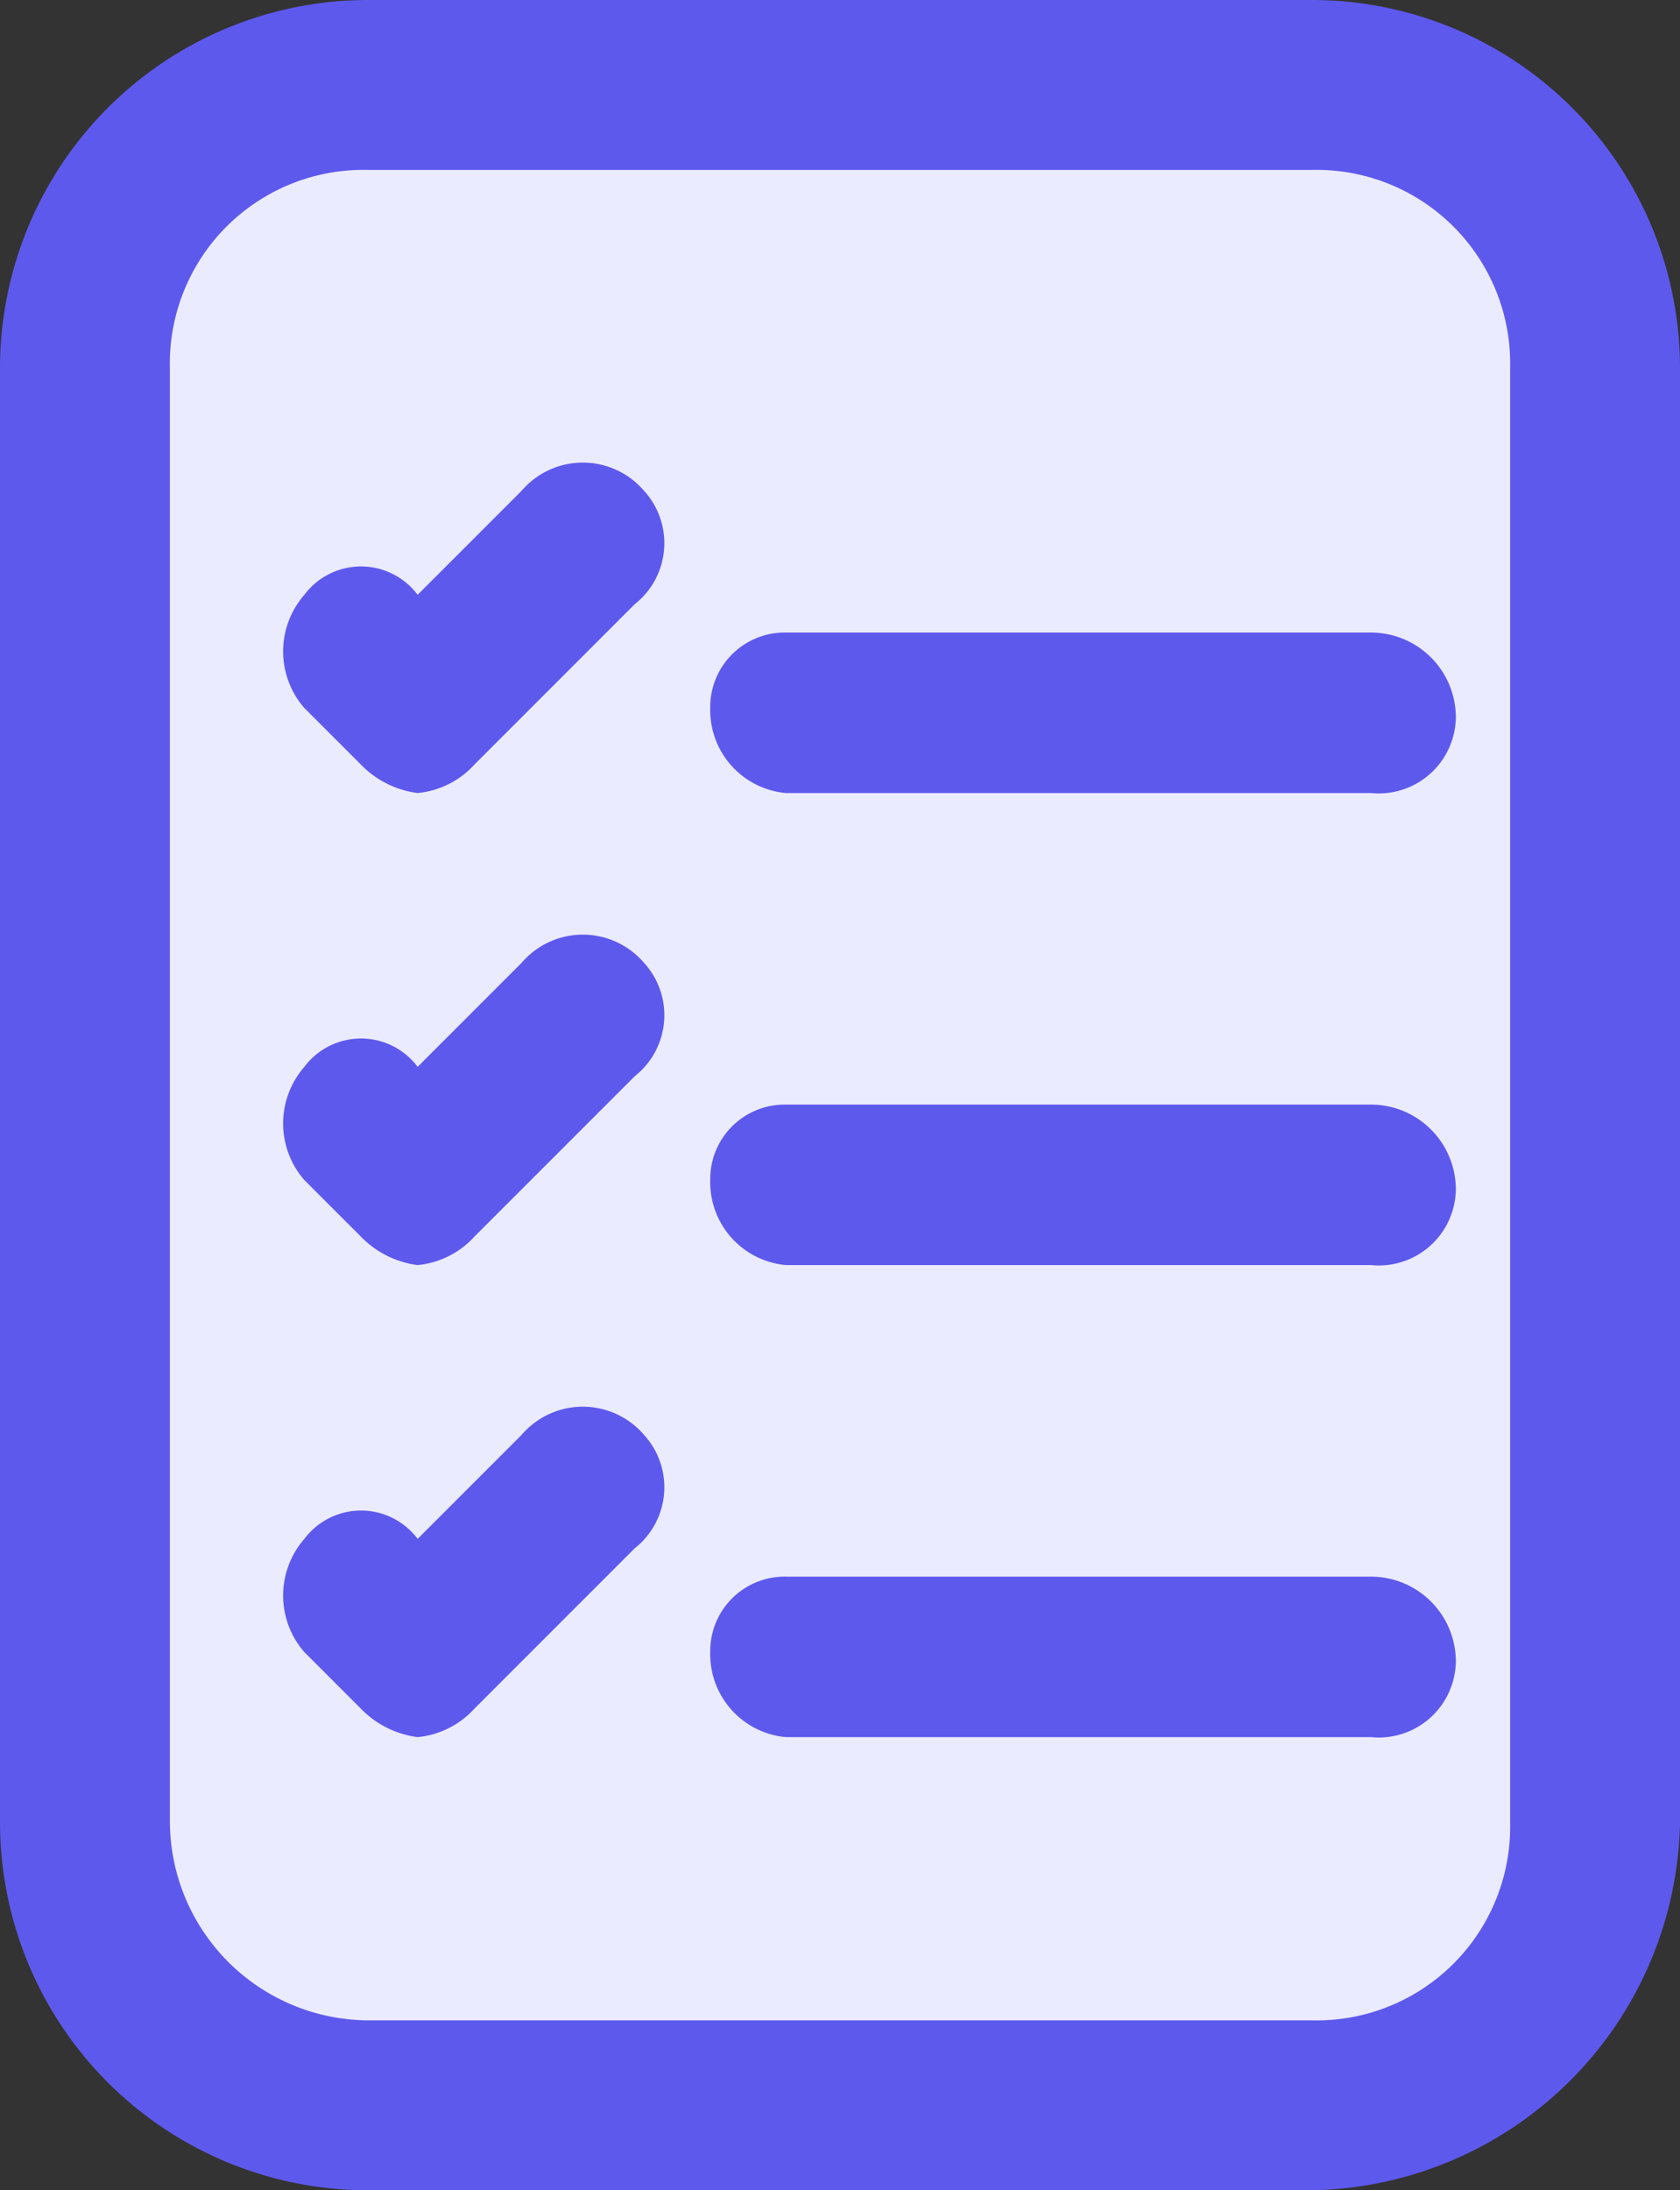 <svg xmlns="http://www.w3.org/2000/svg" width="17.8" height="23.2" viewBox="0 0 17.8 23.2">
  <rect x="0" y="0" width="17.8" height="23.2" fill="#333333" stroke="none"/>
  <g id="Group_2625" data-name="Group 2625" transform="translate(-109.8 -1)">
    <g id="Group_2574" data-name="Group 2574">
      <path id="Path_1622" data-name="Path 1622" d="M123.7,23.3h-10a3.009,3.009,0,0,1-3-3V4.9a3.009,3.009,0,0,1,3-3h10a3.009,3.009,0,0,1,3,3V20.3A3.009,3.009,0,0,1,123.7,23.3Z" fill="#ebebff"/>
      <path id="Path_1623" data-name="Path 1623" d="M123.7,24.2h-10a3.9,3.9,0,0,1-3.9-3.9V4.9A3.9,3.9,0,0,1,113.7,1h10a3.9,3.9,0,0,1,3.9,3.9V20.3A3.971,3.971,0,0,1,123.7,24.2Zm-10-21.4a2.051,2.051,0,0,0-2.1,2.1V20.3a2.112,2.112,0,0,0,2.1,2.1h10a2.051,2.051,0,0,0,2.1-2.1V4.9a2.051,2.051,0,0,0-2.1-2.1h-10Z" fill="#5e59ed"/>
    </g>
    <g id="Group_2604" data-name="Group 2604" transform="translate(112.725 5.9)">
      <path id="Path_1645" data-name="Path 1645" d="M11.6,3.5H5.4a.882.882,0,0,1-.8-.9.789.789,0,0,1,.8-.8h6.2a.9.9,0,0,1,.9.9A.817.817,0,0,1,11.6,3.5Z" fill="#5e59ed"/>
      <path id="Path_1646" data-name="Path 1646" d="M3.9.3A.854.854,0,0,0,2.6.3L1.5,1.4h0a.75.75,0,0,0-1.2,0,.912.912,0,0,0,0,1.2l.6.6a1.018,1.018,0,0,0,.6.3h0a.932.932,0,0,0,.6-.3L3.8,1.5A.823.823,0,0,0,3.9.3Z" fill="#5e59ed"/>
    </g>
    <g id="Group_2605" data-name="Group 2605" transform="translate(112.725 10.9)">
      <path id="Path_1645-2" data-name="Path 1645" d="M11.6,3.5H5.4a.882.882,0,0,1-.8-.9.789.789,0,0,1,.8-.8h6.2a.9.9,0,0,1,.9.9A.817.817,0,0,1,11.6,3.5Z" fill="#5e59ed"/>
      <path id="Path_1646-2" data-name="Path 1646" d="M3.9.3A.854.854,0,0,0,2.6.3L1.5,1.4h0a.75.75,0,0,0-1.2,0,.912.912,0,0,0,0,1.2l.6.6a1.018,1.018,0,0,0,.6.3h0a.932.932,0,0,0,.6-.3L3.8,1.5A.823.823,0,0,0,3.9.3Z" fill="#5e59ed"/>
    </g>
    <g id="Group_2606" data-name="Group 2606" transform="translate(112.725 15.9)">
      <path id="Path_1645-3" data-name="Path 1645" d="M11.6,3.5H5.4a.882.882,0,0,1-.8-.9.789.789,0,0,1,.8-.8h6.2a.9.9,0,0,1,.9.9A.817.817,0,0,1,11.6,3.5Z" fill="#5e59ed"/>
      <path id="Path_1646-3" data-name="Path 1646" d="M3.9.3A.854.854,0,0,0,2.6.3L1.5,1.4h0a.75.75,0,0,0-1.2,0,.912.912,0,0,0,0,1.2l.6.6a1.018,1.018,0,0,0,.6.3h0a.932.932,0,0,0,.6-.3L3.8,1.5A.823.823,0,0,0,3.9.3Z" fill="#5e59ed"/>
    </g>
  </g>
</svg>
